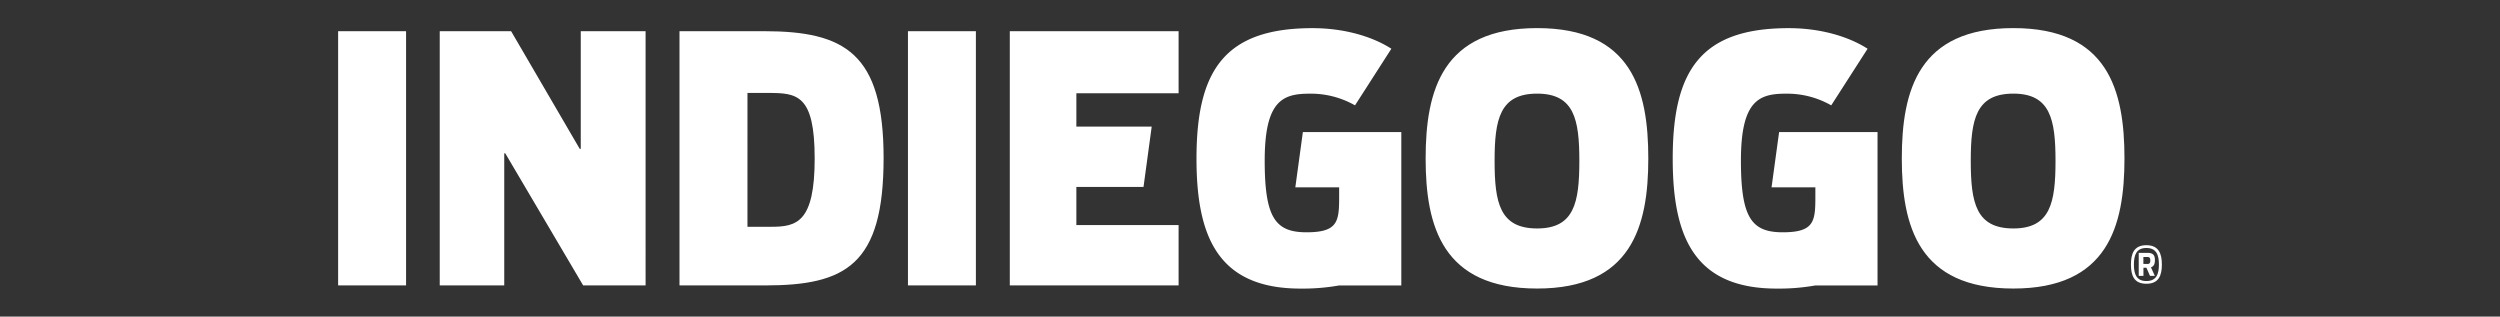 <svg id="Layer_1" data-name="Layer 1" xmlns="http://www.w3.org/2000/svg" viewBox="0 0 1903 241"><rect x="0" y="0" width="1903" height="241" fill="#333333" stroke="none"/><defs><style>.cls-1{fill:#fff}</style></defs><title>indiegogo-full</title><path class="cls-1" d="M257.38 23.74h51.72v193.52h-51.72zm183.92 89.59l-52.24-89.59h-54.33v193.52h49.1V116.71l.79.02 59.28 100.53h47.52V23.74h-49.35v89.59h-.77zm75.94-89.59v193.52h65c61.37 0 90.36-15.41 90.36-96.89 0-79.91-29.5-96.63-91.13-96.63zm102.9 96.89c0 48.85-13.84 52-33.17 52h-18V70.75h15.93c21.91 0 35.23 1.31 35.23 49.88zm71-96.89h51.71v193.52h-51.71zm478.93-2.35c-72.07 0-84.87 47.26-84.87 99.24 0 51.71 12.8 99 84.87 99 71.82 0 84.62-47.27 84.62-99 .01-51.98-12.54-99.24-84.62-99.24zm0 152.51c-28.46 0-32.38-19.59-32.38-51.44 0-31.6 3.92-51.19 32.38-51.19 28.21 0 32.13 19.59 32.13 51.19 0 31.85-3.91 51.44-32.13 51.44zm362.48-152.51c-72.09 0-84.89 47.26-84.89 99.24 0 51.71 12.81 99 84.89 99 71.81 0 84.6-47.27 84.6-99 0-51.98-12.53-99.24-84.6-99.24zm0 152.51c-28.47 0-32.4-19.59-32.4-51.44 0-31.6 3.93-51.19 32.4-51.19 28.18 0 32.11 19.59 32.11 51.19 0 31.85-3.93 51.44-32.11 51.44zm101.28 12.74c-9.43 0-11.75 6.37-11.75 14.72s2.31 14.64 11.75 14.64 11.79-6.34 11.79-14.64-2.4-14.72-11.79-14.72zm0 27.28c-7.72 0-9.5-5.46-9.5-12.56s1.77-12.6 9.5-12.6 9.54 5.45 9.54 12.6-1.81 12.56-9.54 12.56z"/><path class="cls-1" d="M1640.32 198c0-3.51-1.16-5.53-5.68-5.53H1628V210h3.59v-6.18h2.28l2.71 6.18h3.67l-2.94-6.53c2.31-.76 3.01-2.69 3.01-5.47zm-5.83 2.9h-2.95v-5.29h2.95c1.74 0 2.32.73 2.32 2.66s-.58 2.67-2.32 2.67zM986 142.58h33.36V146c0 21.38.67 30.82-24.8 30.82-23.77 0-31.87-11-31.87-54.58 0-45.44 13.58-50.93 34-50.93a67.81 67.81 0 0 1 34.74 8.89l27.68-43.1c-14.63-9.4-36-15.67-60.07-15.67-66.85 0-88.27 32.13-88.27 99.24 0 58.5 15.67 99 79.13 99a158 158 0 0 0 29.22-2.35h47.56v-116.8h-74.93zm362.5 0h33.36V146c0 21.38.67 30.82-24.8 30.82-23.77 0-31.87-11-31.87-54.58 0-45.44 13.58-50.93 34-50.93a67.81 67.81 0 0 1 34.74 8.89l27.68-43.1c-14.63-9.4-36-15.67-60.07-15.67-66.85 0-88.27 32.13-88.27 99.24 0 58.5 15.67 99 79.13 99a158 158 0 0 0 29.22-2.35h47.56v-116.8h-74.92zM897.15 71.01V23.74H768.66v193.52h128.49V171.3h-77.82v-29h51.11l6.24-45.95h-57.35V71.01h77.82z"/></svg>